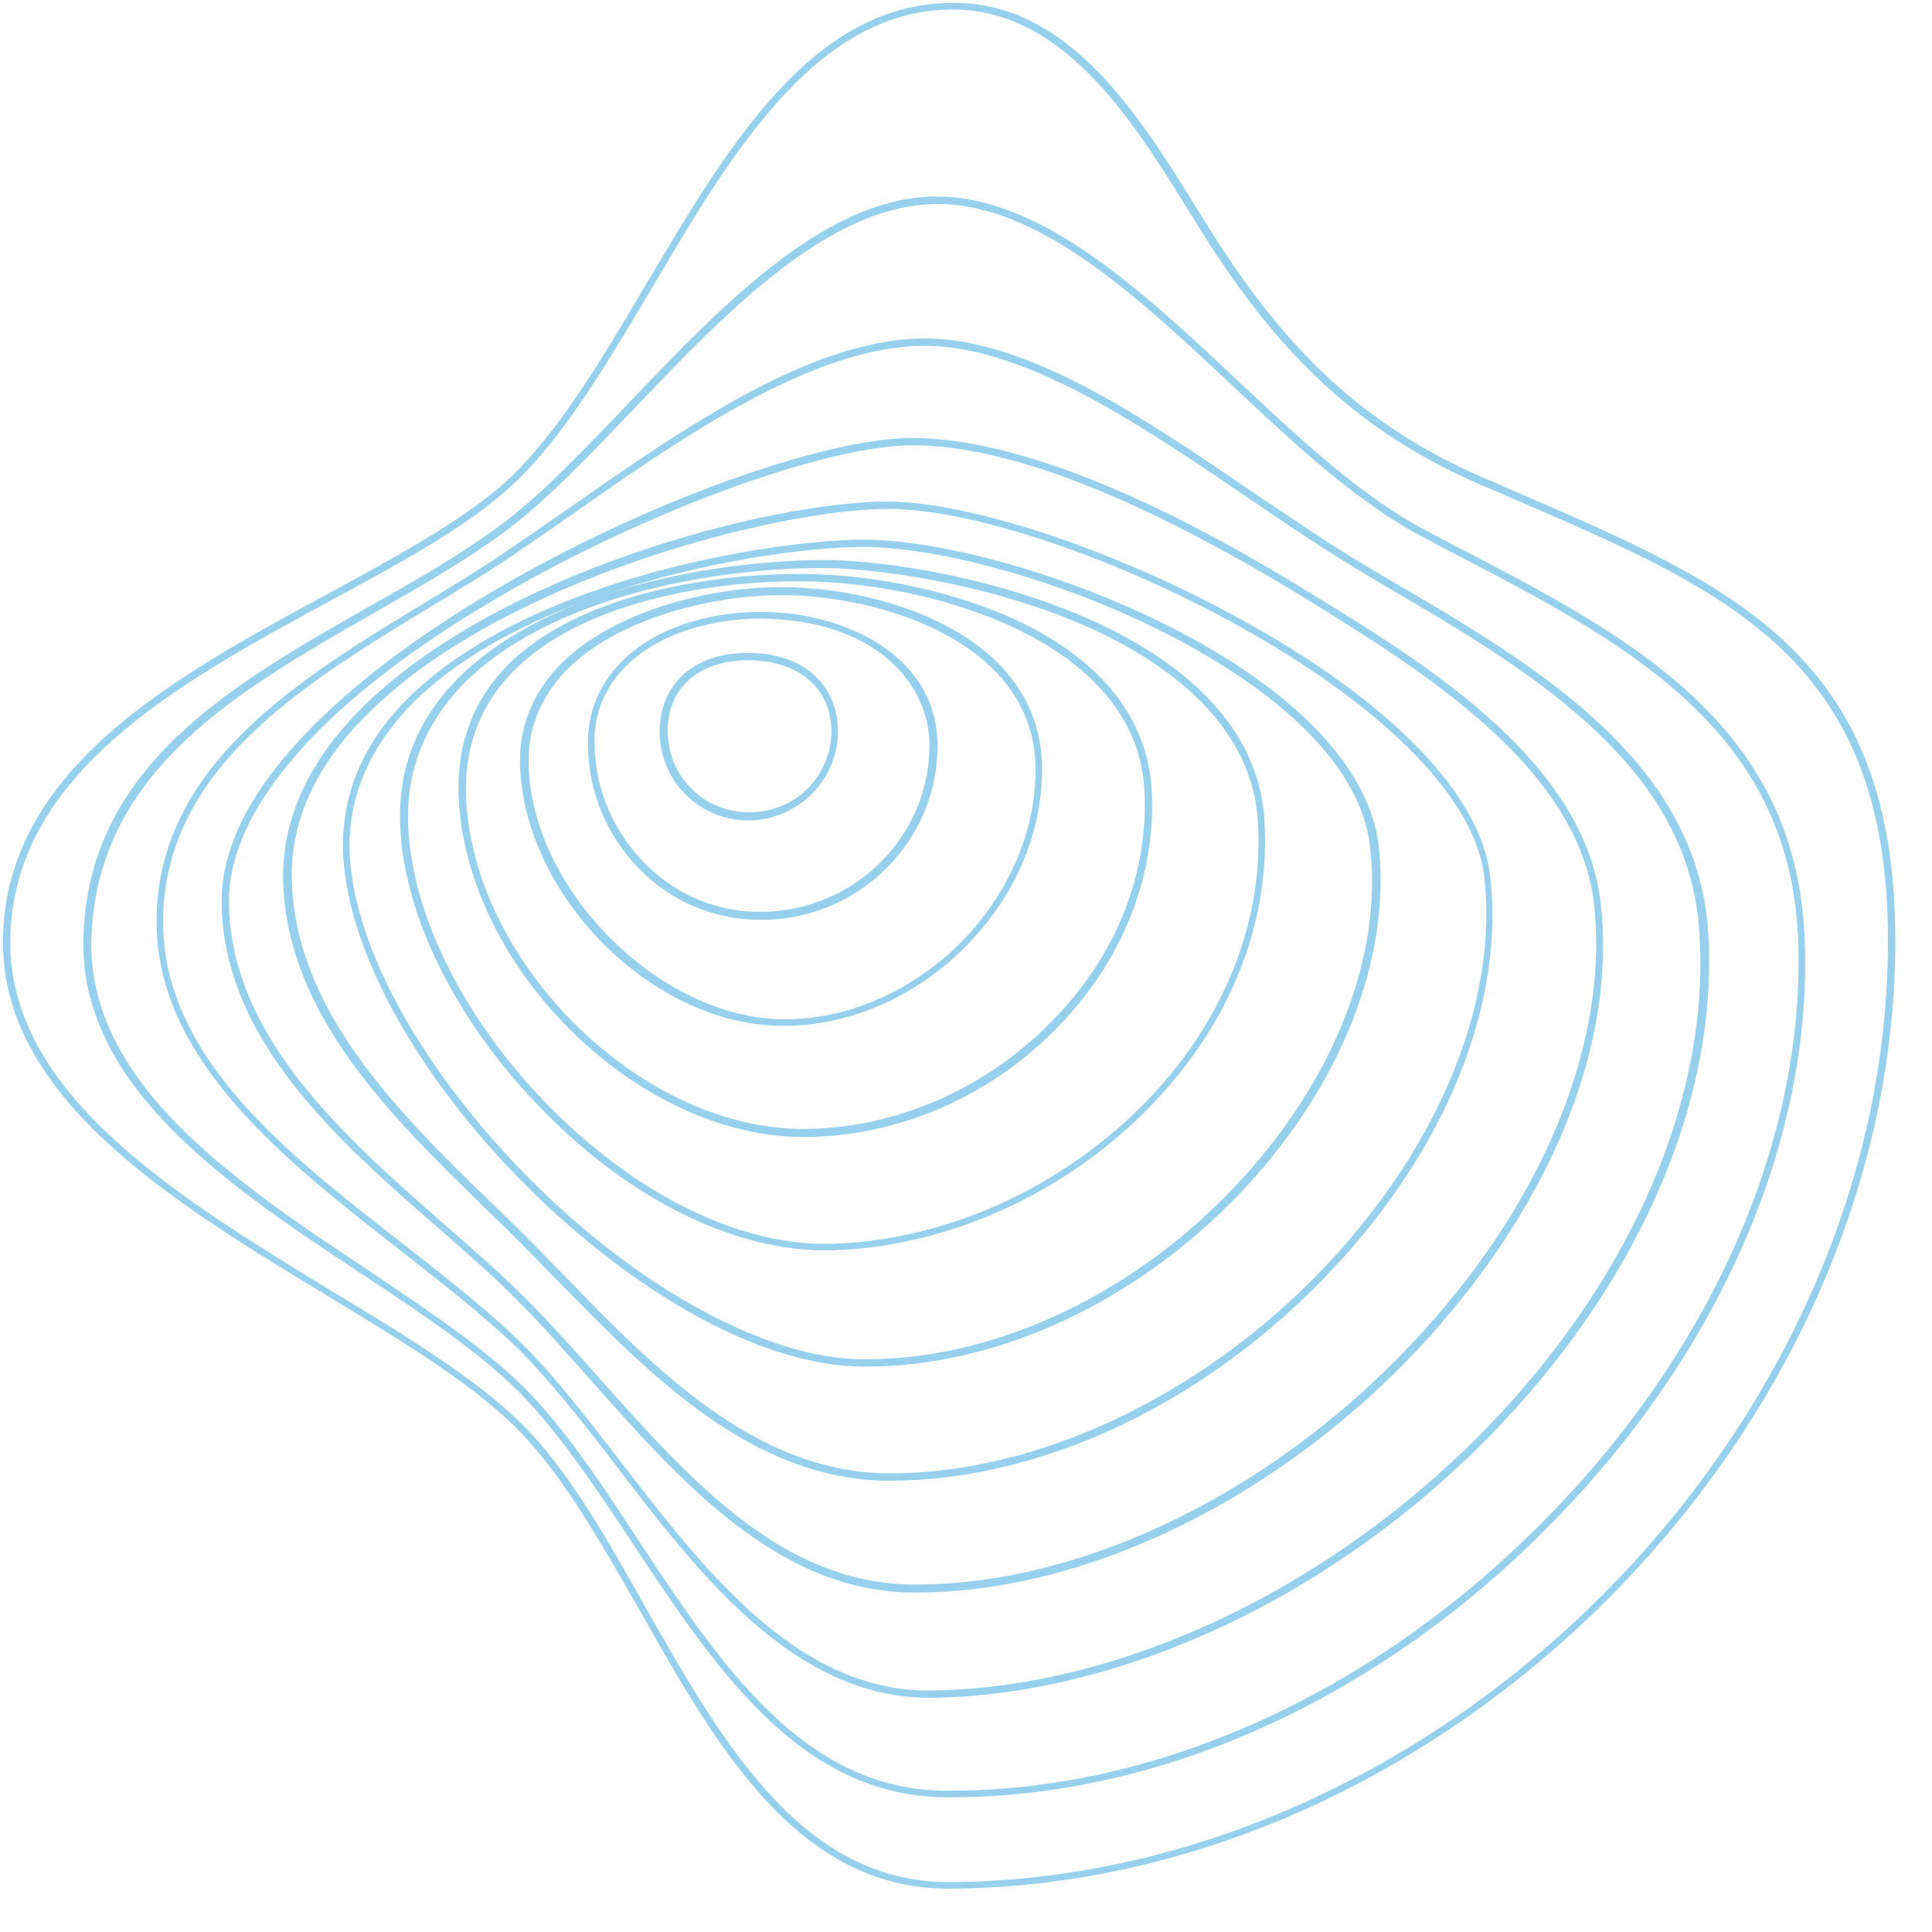 <svg xmlns="http://www.w3.org/2000/svg" xmlns:xlink="http://www.w3.org/1999/xlink" width="500" zoomAndPan="magnify" viewBox="0 0 375 375" height="500" preserveAspectRatio="xMidYMid meet" version="1.0"><defs><filter x="0%" y="0%" width="100%" height="100%" id="93d89d8690"><feColorMatrix values="0 0 0 0 1 0 0 0 0 1 0 0 0 0 1 0 0 0 1 0" color-interpolation-filters="sRGB"/></filter><mask id="3feb3e8736"><g filter="url(#93d89d8690)"><rect x="-37.5" width="450" fill="#000000" y="-37.5" height="450" fill-opacity="0.5"/></g></mask><clipPath id="d4ed0c2371"><path d="M 0.48 0 L 368 0 L 368 366.75 L 0.48 366.75 Z M 0.48 0 " clip-rule="nonzero"/></clipPath><clipPath id="d5e143de5c"><rect x="0" width="369" y="0" height="367"/></clipPath></defs><g mask="url(#3feb3e8736)"><g transform="matrix(1, 0, 0, 1, 0, 0)"><g clip-path="url(#d5e143de5c)"><g clip-path="url(#d4ed0c2371)"><path fill="#2da2dc" d="M 294.363 95.516 C 292.234 94.664 290.246 93.668 288.117 92.816 C 267.113 83.734 252.07 70.676 237.875 49.246 C 236.031 46.551 234.188 43.43 232.199 40.305 C 221.129 22.422 207.223 0 184.371 0.566 C 157.406 0.992 141.227 28.527 125.473 55.066 C 115.824 71.387 106.738 86.715 95.672 95.656 C 87.012 102.609 75.375 108.855 63.168 115.523 C 33.793 131.422 0.582 149.445 0.582 182.938 C 0.582 213.309 33.793 233.461 63.027 251.203 C 77.504 260.004 91.27 268.234 100.211 277.176 C 109.012 285.973 116.25 298.746 124.055 312.371 C 139.098 339.055 154.711 366.586 184.09 366.586 C 184.09 366.586 184.23 366.586 184.23 366.586 C 280.168 366.16 367.734 278.594 367.879 182.938 C 368.02 127.305 337.082 113.965 294.363 95.516 Z M 184.23 365.309 C 184.23 365.309 184.086 365.309 184.086 365.309 C 155.562 365.309 140.094 338.059 125.191 311.805 C 117.527 298.18 110.145 285.121 101.207 276.324 C 92.121 267.383 78.355 259.008 63.738 250.211 C 34.785 232.469 2 212.602 2 182.938 C 2 150.297 34.785 132.555 63.738 116.801 C 76.086 110.133 87.723 103.887 96.379 96.793 C 107.734 87.707 116.816 72.238 126.609 55.777 C 142.078 29.52 158.258 2.414 184.23 1.844 C 184.512 1.844 184.656 1.844 184.938 1.844 C 206.512 1.844 219.996 23.559 230.781 41.016 C 232.766 44.137 234.613 47.262 236.457 49.957 C 250.934 71.672 266.117 84.871 287.406 94.094 C 289.535 94.945 291.664 95.941 293.652 96.793 C 335.945 114.957 366.602 128.156 366.457 182.938 C 366.316 278.027 279.461 364.883 184.23 365.309 Z M 184.23 365.309 " fill-opacity="1" fill-rule="nonzero"/></g><path fill="#2da2dc" d="M 350.277 181.945 C 348.434 140.078 315.793 123.188 281.164 105.305 L 276.906 103.035 C 264.559 96.648 252.07 85.012 240.004 73.656 C 221.84 56.629 202.965 39.027 183.238 38.176 C 161.098 37.184 140.375 59.039 121.926 78.34 C 113.125 87.566 104.754 96.367 96.805 102.184 C 89.285 107.719 80.625 112.688 71.543 117.797 C 44.863 132.98 17.188 148.734 16.195 181.805 C 15.199 210.898 44.578 230.34 70.551 247.512 C 82.188 255.176 93.117 262.559 100.781 270.219 C 108.441 278.027 115.398 288.387 122.637 299.316 C 138.672 323.582 155.137 348.562 183.379 348.844 C 183.805 348.844 184.23 348.844 184.656 348.844 C 226.098 348.844 268.957 329.117 302.309 294.488 C 334.383 261.422 351.98 220.266 350.277 181.945 Z M 301.176 293.637 C 267.965 327.984 225.527 347.566 184.516 347.566 C 184.09 347.566 183.664 347.566 183.238 347.566 C 155.703 347.285 139.523 322.59 123.77 298.746 C 116.531 287.676 109.578 277.176 101.773 269.367 C 94.109 261.707 83.039 254.324 71.402 246.52 C 45.855 229.488 16.762 210.188 17.754 181.945 C 18.891 149.586 46.141 134.117 72.395 119.074 C 81.621 113.82 90.277 108.855 97.801 103.32 C 105.887 97.359 114.262 88.559 123.062 79.336 C 140.801 60.742 160.953 39.598 181.961 39.598 C 182.387 39.598 182.812 39.598 183.238 39.598 C 202.539 40.449 221.129 57.906 239.152 74.793 C 251.219 86.148 263.707 97.785 276.336 104.312 L 280.594 106.582 C 314.797 124.324 347.156 140.93 349 181.945 C 350.562 219.98 333.105 260.711 301.176 293.637 Z M 301.176 293.637 " fill-opacity="1" fill-rule="nonzero"/><path fill="#2da2dc" d="M 268.957 112.117 L 266.121 110.414 C 258.738 106.156 251.219 100.906 243.129 95.516 C 222.125 81.18 200.41 66.418 180.824 65.711 C 158.543 65 132.996 82.883 110.43 98.637 C 106.031 101.617 101.914 104.598 98.082 107.152 C 93.258 110.414 88.148 113.539 82.754 116.801 C 58.203 131.703 30.242 148.594 30.387 179.105 C 30.527 205.93 55.508 225.371 77.504 242.547 C 86.16 249.359 94.395 255.746 101.062 262.273 C 107.164 268.516 113.27 276.18 119.512 284.414 C 135.691 305.559 154.141 329.543 180.398 329.543 C 180.539 329.543 180.824 329.543 180.965 329.543 C 219.996 328.977 263.422 307.547 294.219 273.344 C 320.617 244.105 334.102 209.762 331.402 178.965 C 328.141 146.605 296.773 128.297 268.957 112.117 Z M 292.941 272.492 C 262.43 306.27 219.426 327.699 180.684 328.125 C 180.539 328.125 180.398 328.125 180.113 328.125 C 154.566 328.125 136.402 304.426 120.363 283.562 C 113.977 275.328 108.016 267.523 101.773 261.281 C 95.102 254.609 86.871 248.223 78.215 241.41 C 55.363 223.672 31.805 205.219 31.664 179.105 C 31.52 149.301 59.055 132.699 83.324 117.938 C 88.715 114.672 93.969 111.551 98.793 108.285 C 102.766 105.59 106.883 102.75 111.141 99.773 C 132.004 85.152 157.832 67.129 179.406 67.129 C 179.832 67.129 180.258 67.129 180.684 67.129 C 199.84 67.84 221.414 82.457 242.277 96.648 C 250.367 102.184 258.031 107.293 265.41 111.691 L 268.246 113.395 C 295.781 129.434 326.863 147.598 329.699 179.25 C 332.398 209.621 319.055 243.539 292.941 272.492 Z M 292.941 272.492 " fill-opacity="1" fill-rule="nonzero"/><path fill="#2da2dc" d="M 254.766 115.383 C 221.98 95.09 195.727 85.012 176.852 85.012 C 152.723 85.152 90.988 110.273 60.473 141.215 C 48.836 152.992 42.875 164.488 43.016 175.273 C 43.301 201.812 65.582 221.398 85.309 238.57 C 90.988 243.539 96.379 248.223 101.062 253.047 C 105.746 257.73 110.145 262.84 114.973 268.234 C 131.859 287.25 150.879 308.824 176.852 309.105 C 177.133 309.105 177.418 309.105 177.844 309.105 C 211.621 309.105 249.797 290.09 277.473 259.434 C 301.602 232.609 313.805 201.957 310.684 175.273 C 307.559 147.883 277.047 129.008 254.766 115.383 Z M 276.336 258.301 C 248.945 288.672 211.195 307.547 177.844 307.547 C 177.559 307.547 177.277 307.547 176.852 307.547 C 151.586 307.262 133.562 286.824 116.105 267.238 C 111.281 261.848 106.738 256.738 102.059 252.055 C 97.23 247.23 91.84 242.547 86.16 237.578 C 66.719 220.547 44.719 201.105 44.438 175.273 C 44.293 164.914 50.113 153.844 61.469 142.207 C 91.129 112.117 153.434 86.574 176.852 86.43 C 176.992 86.43 176.992 86.43 177.133 86.43 C 195.727 86.43 221.699 96.648 254.199 116.66 C 276.195 130.285 306.285 148.875 309.406 175.418 C 312.242 201.531 300.324 231.902 276.336 258.301 Z M 276.336 258.301 " fill-opacity="1" fill-rule="nonzero"/><path fill="#2da2dc" d="M 240.855 120.207 C 216.445 106.727 188.203 97.359 172.168 97.359 C 149.742 97.359 96.379 110.984 69.84 137.809 C 59.906 147.883 54.938 158.812 54.938 170.164 C 55.223 196.703 76.086 216.859 94.395 234.738 C 96.949 237.152 99.359 239.566 101.773 241.977 C 104.043 244.25 106.172 246.52 108.441 248.789 C 126.043 266.812 145.91 287.109 172.023 287.395 C 172.309 287.395 172.449 287.395 172.734 287.395 C 203.391 287.395 236.316 271.215 260.727 244.105 C 281.59 220.832 291.949 193.867 289.254 170.164 C 287.551 154.27 269.809 136.105 240.855 120.207 Z M 259.734 243.113 C 235.891 269.652 202.68 285.973 172.875 285.973 C 172.734 285.973 172.449 285.973 172.309 285.973 C 146.762 285.832 127.035 265.68 109.719 247.797 C 107.449 245.527 105.18 243.113 103.051 240.984 C 100.637 238.57 98.227 236.16 95.672 233.746 C 77.504 216.148 56.926 195.996 56.641 170.164 C 56.5 159.238 61.324 148.594 71.117 138.801 C 97.09 112.543 150.879 98.777 172.449 98.777 C 204.523 98.777 284.145 136.105 288.117 170.309 C 290.672 193.582 280.312 220.121 259.734 243.113 Z M 259.734 243.113 " fill-opacity="1" fill-rule="nonzero"/><path fill="#2da2dc" d="M 167.625 104.738 C 167.484 104.738 167.199 104.738 167.059 104.738 C 147.898 105.023 101.207 112.969 78.641 136.105 C 70.406 144.477 66.434 154.129 66.574 164.629 C 66.859 183.223 80.344 208.199 101.773 229.773 C 123.629 251.629 148.039 264.969 167.059 265.254 C 167.34 265.254 167.766 265.254 168.191 265.254 C 194.305 265.254 221.98 252.055 242.277 229.914 C 260.586 209.902 269.809 186.059 267.68 164.629 C 263.848 129.574 196.008 104.738 167.625 104.738 Z M 241 228.922 C 220.988 250.777 193.738 263.836 168.051 263.836 C 167.766 263.836 167.34 263.836 167.059 263.836 C 148.75 263.551 124.055 250.211 102.766 228.777 C 81.621 207.492 68.137 182.938 67.852 164.629 C 67.711 154.555 71.684 145.328 79.492 137.098 C 88.148 128.156 100.496 121.484 113.551 116.66 C 104.469 120.066 96.098 124.75 89.426 131.137 C 81.477 138.941 77.504 148.168 77.645 158.812 C 77.789 177.547 89.285 200.109 107.734 217.852 C 124.195 233.746 143.215 242.688 160.102 242.688 C 160.527 242.688 161.098 242.688 161.523 242.688 C 185.082 241.977 209.066 230.625 225.527 212.316 C 239.723 196.703 246.676 177.688 245.398 158.812 C 242.844 122.906 187.777 109.562 161.523 108.711 C 151.305 108.57 133.422 109.988 116.676 115.668 C 135.977 108.996 155.988 106.301 166.914 106.156 C 182.102 106.016 206.371 112.828 225.953 122.762 C 240.004 129.859 263.992 144.762 265.977 164.773 C 268.246 185.777 259.023 209.195 241 228.922 Z M 90.418 132.273 C 108.441 114.672 141.512 110.273 158.684 110.273 C 159.676 110.273 160.527 110.273 161.523 110.273 C 173.586 110.699 193.879 113.965 211.621 121.91 C 225.672 128.297 242.703 139.938 244.121 158.953 C 245.398 177.402 238.586 195.996 224.68 211.465 C 208.355 229.488 184.797 240.699 161.664 241.41 C 144.773 241.977 125.617 233.035 108.867 217 C 90.703 199.543 79.348 177.262 79.207 158.953 C 79.066 148.734 82.898 139.793 90.418 132.273 Z M 114.402 116.52 C 114.973 116.375 115.539 116.094 115.965 115.949 C 115.398 116.094 114.973 116.375 114.402 116.52 Z M 114.402 116.52 " fill-opacity="1" fill-rule="nonzero"/><path fill="#2da2dc" d="M 155.988 220.691 C 156.129 220.691 156.27 220.691 156.414 220.691 C 174.863 220.547 193.027 212.457 206.086 198.551 C 218.148 185.777 224.395 169.738 223.543 153.418 C 222.832 139.793 214.035 128.441 198.137 120.777 C 186.215 115.098 170.605 111.551 156.27 111.41 C 137.113 111.266 111.992 115.668 98.652 129.008 C 92.121 135.535 88.859 143.766 89 153.418 C 89.566 186.91 123.203 220.691 155.988 220.691 Z M 99.785 130.145 C 112.418 117.371 136.402 112.828 154.992 112.828 C 155.418 112.828 155.844 112.828 156.27 112.828 C 180.965 113.113 220.703 124.465 222.125 153.418 C 222.977 169.312 216.871 184.926 204.949 197.414 C 192.035 211.039 174.297 218.988 156.27 219.129 C 156.129 219.129 155.988 219.129 155.844 219.129 C 123.914 219.129 90.844 186.059 90.418 153.277 C 90.418 144.191 93.543 136.387 99.785 130.145 Z M 99.785 130.145 " fill-opacity="1" fill-rule="nonzero"/><path fill="#2da2dc" d="M 151.73 199.117 C 151.871 199.117 152.012 199.117 152.156 199.117 C 164.93 199.117 177.984 193.441 187.637 183.504 C 197.285 173.715 202.539 160.941 202.254 148.449 C 201.969 137.238 195.727 127.871 183.945 121.629 C 175.004 116.801 162.941 113.965 151.73 113.965 C 151.73 113.965 151.73 113.965 151.586 113.965 C 137.539 113.965 118.945 118.648 108.727 129.008 C 103.477 134.402 100.781 140.93 100.922 148.309 C 101.633 173.855 126.609 198.977 151.73 199.117 Z M 109.863 130.145 C 119.797 120.066 137.965 115.523 151.73 115.523 C 151.73 115.523 151.73 115.523 151.871 115.523 C 170.605 115.523 200.41 124.465 200.977 148.594 C 201.262 160.797 196.008 173.145 186.785 182.656 C 177.133 192.445 164.359 197.98 151.871 197.84 C 128.027 197.555 103.191 172.719 102.625 148.594 C 102.34 141.496 104.895 135.395 109.863 130.145 Z M 109.863 130.145 " fill-opacity="1" fill-rule="nonzero"/><path fill="#2da2dc" d="M 147.613 178.539 C 147.754 178.539 147.898 178.539 148.039 178.539 C 166.914 178.398 182.102 163.07 181.961 144.617 C 181.961 136.387 177.844 129.574 170.465 124.891 C 164.359 121.059 156.27 118.789 148.039 118.789 C 139.523 118.648 127.887 121.059 120.648 128.441 C 116.25 132.84 113.977 138.375 114.121 144.762 C 114.262 153.844 117.809 162.359 124.195 168.746 C 130.301 174.992 138.672 178.539 147.613 178.539 Z M 121.5 129.293 C 128.312 122.48 139.242 120.066 147.328 120.066 C 147.473 120.066 147.754 120.066 147.898 120.066 C 170.18 120.352 180.398 132.98 180.398 144.477 C 180.539 162.219 165.922 176.836 147.898 176.977 C 139.242 177.121 131.152 173.715 125.047 167.469 C 118.945 161.223 115.539 153.133 115.398 144.477 C 115.254 138.516 117.383 133.406 121.5 129.293 Z M 121.5 129.293 " fill-opacity="1" fill-rule="nonzero"/><path fill="#2da2dc" d="M 145.199 159.238 C 145.199 159.238 145.344 159.238 145.344 159.238 C 150.027 159.238 154.566 157.25 157.832 153.844 C 160.953 150.578 162.656 146.32 162.656 141.781 C 162.516 132.699 155.703 126.738 145.344 126.738 C 134.984 126.594 128.172 132.555 128.027 141.781 C 128.027 146.465 129.73 150.863 132.996 154.129 C 136.262 157.391 140.52 159.238 145.199 159.238 Z M 145.199 128.156 C 145.344 128.156 145.344 128.156 145.484 128.156 C 155.137 128.297 161.238 133.551 161.379 141.781 C 161.379 145.895 159.82 149.871 156.98 152.852 C 154 155.973 149.742 157.676 145.484 157.676 C 141.227 157.676 137.113 156.113 134.133 152.992 C 131.152 150.012 129.59 146.039 129.59 141.781 C 129.59 133.551 135.691 128.156 145.199 128.156 Z M 145.199 128.156 " fill-opacity="1" fill-rule="nonzero"/></g></g></g></svg>